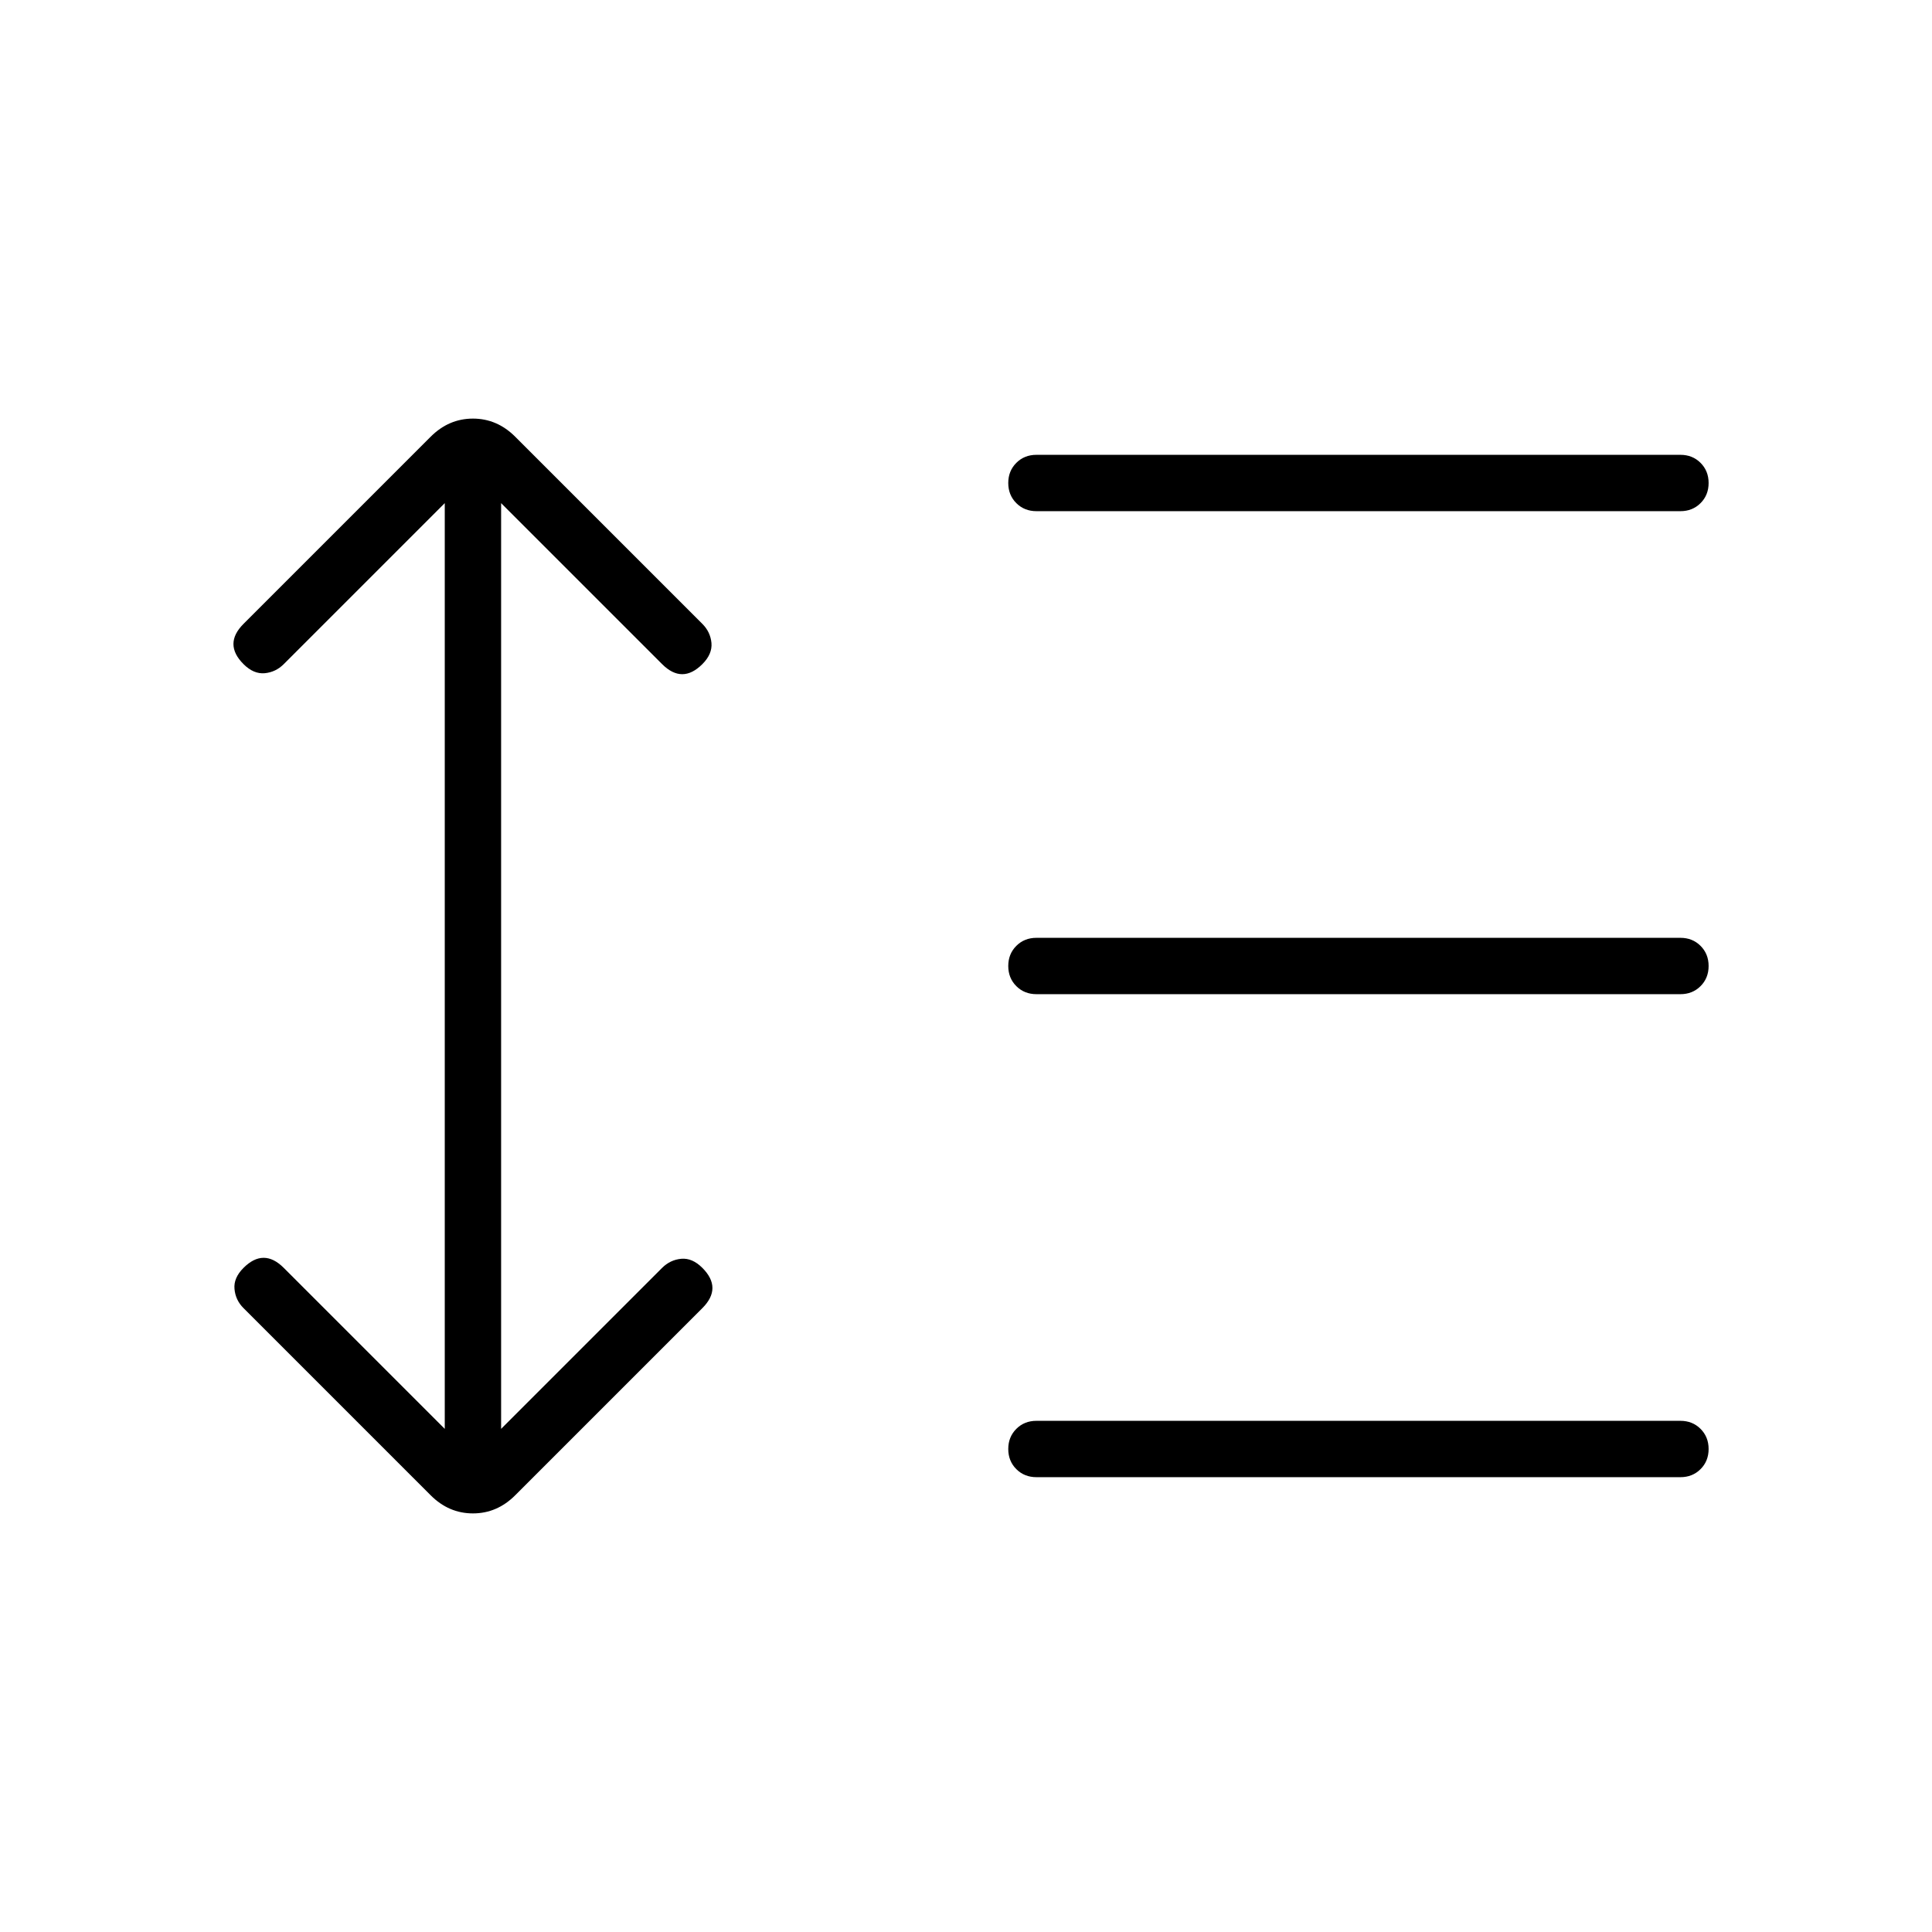 <svg xmlns="http://www.w3.org/2000/svg" height="24" width="24"><path d="M12.875 6.35Q12.725 6.35 12.625 6.25Q12.525 6.15 12.525 6Q12.525 5.85 12.625 5.75Q12.725 5.65 12.875 5.65H20.875Q21.025 5.65 21.125 5.75Q21.225 5.85 21.225 6Q21.225 6.15 21.125 6.25Q21.025 6.35 20.875 6.35ZM12.875 12.35Q12.725 12.35 12.625 12.25Q12.525 12.15 12.525 12Q12.525 11.85 12.625 11.75Q12.725 11.65 12.875 11.65H20.875Q21.025 11.65 21.125 11.75Q21.225 11.85 21.225 12Q21.225 12.15 21.125 12.25Q21.025 12.35 20.875 12.35ZM12.875 18.35Q12.725 18.35 12.625 18.25Q12.525 18.15 12.525 18Q12.525 17.85 12.625 17.75Q12.725 17.65 12.875 17.65H20.875Q21.025 17.65 21.125 17.75Q21.225 17.85 21.225 18Q21.225 18.15 21.125 18.25Q21.025 18.35 20.875 18.35ZM5.35 18.575 3.025 16.25Q2.925 16.15 2.913 16.012Q2.9 15.875 3.025 15.75Q3.15 15.625 3.275 15.625Q3.4 15.625 3.525 15.75L5.525 17.75V6.25L3.525 8.25Q3.425 8.35 3.288 8.363Q3.15 8.375 3.025 8.25Q2.9 8.125 2.9 8Q2.9 7.875 3.025 7.75L5.35 5.425Q5.575 5.2 5.875 5.2Q6.175 5.2 6.4 5.425L8.725 7.75Q8.825 7.85 8.838 7.987Q8.85 8.125 8.725 8.25Q8.6 8.375 8.475 8.375Q8.35 8.375 8.225 8.25L6.225 6.25V17.75L8.225 15.75Q8.325 15.65 8.463 15.637Q8.6 15.625 8.725 15.75Q8.85 15.875 8.85 16Q8.85 16.125 8.725 16.25L6.4 18.575Q6.175 18.8 5.875 18.8Q5.575 18.8 5.35 18.575Z"/></svg>